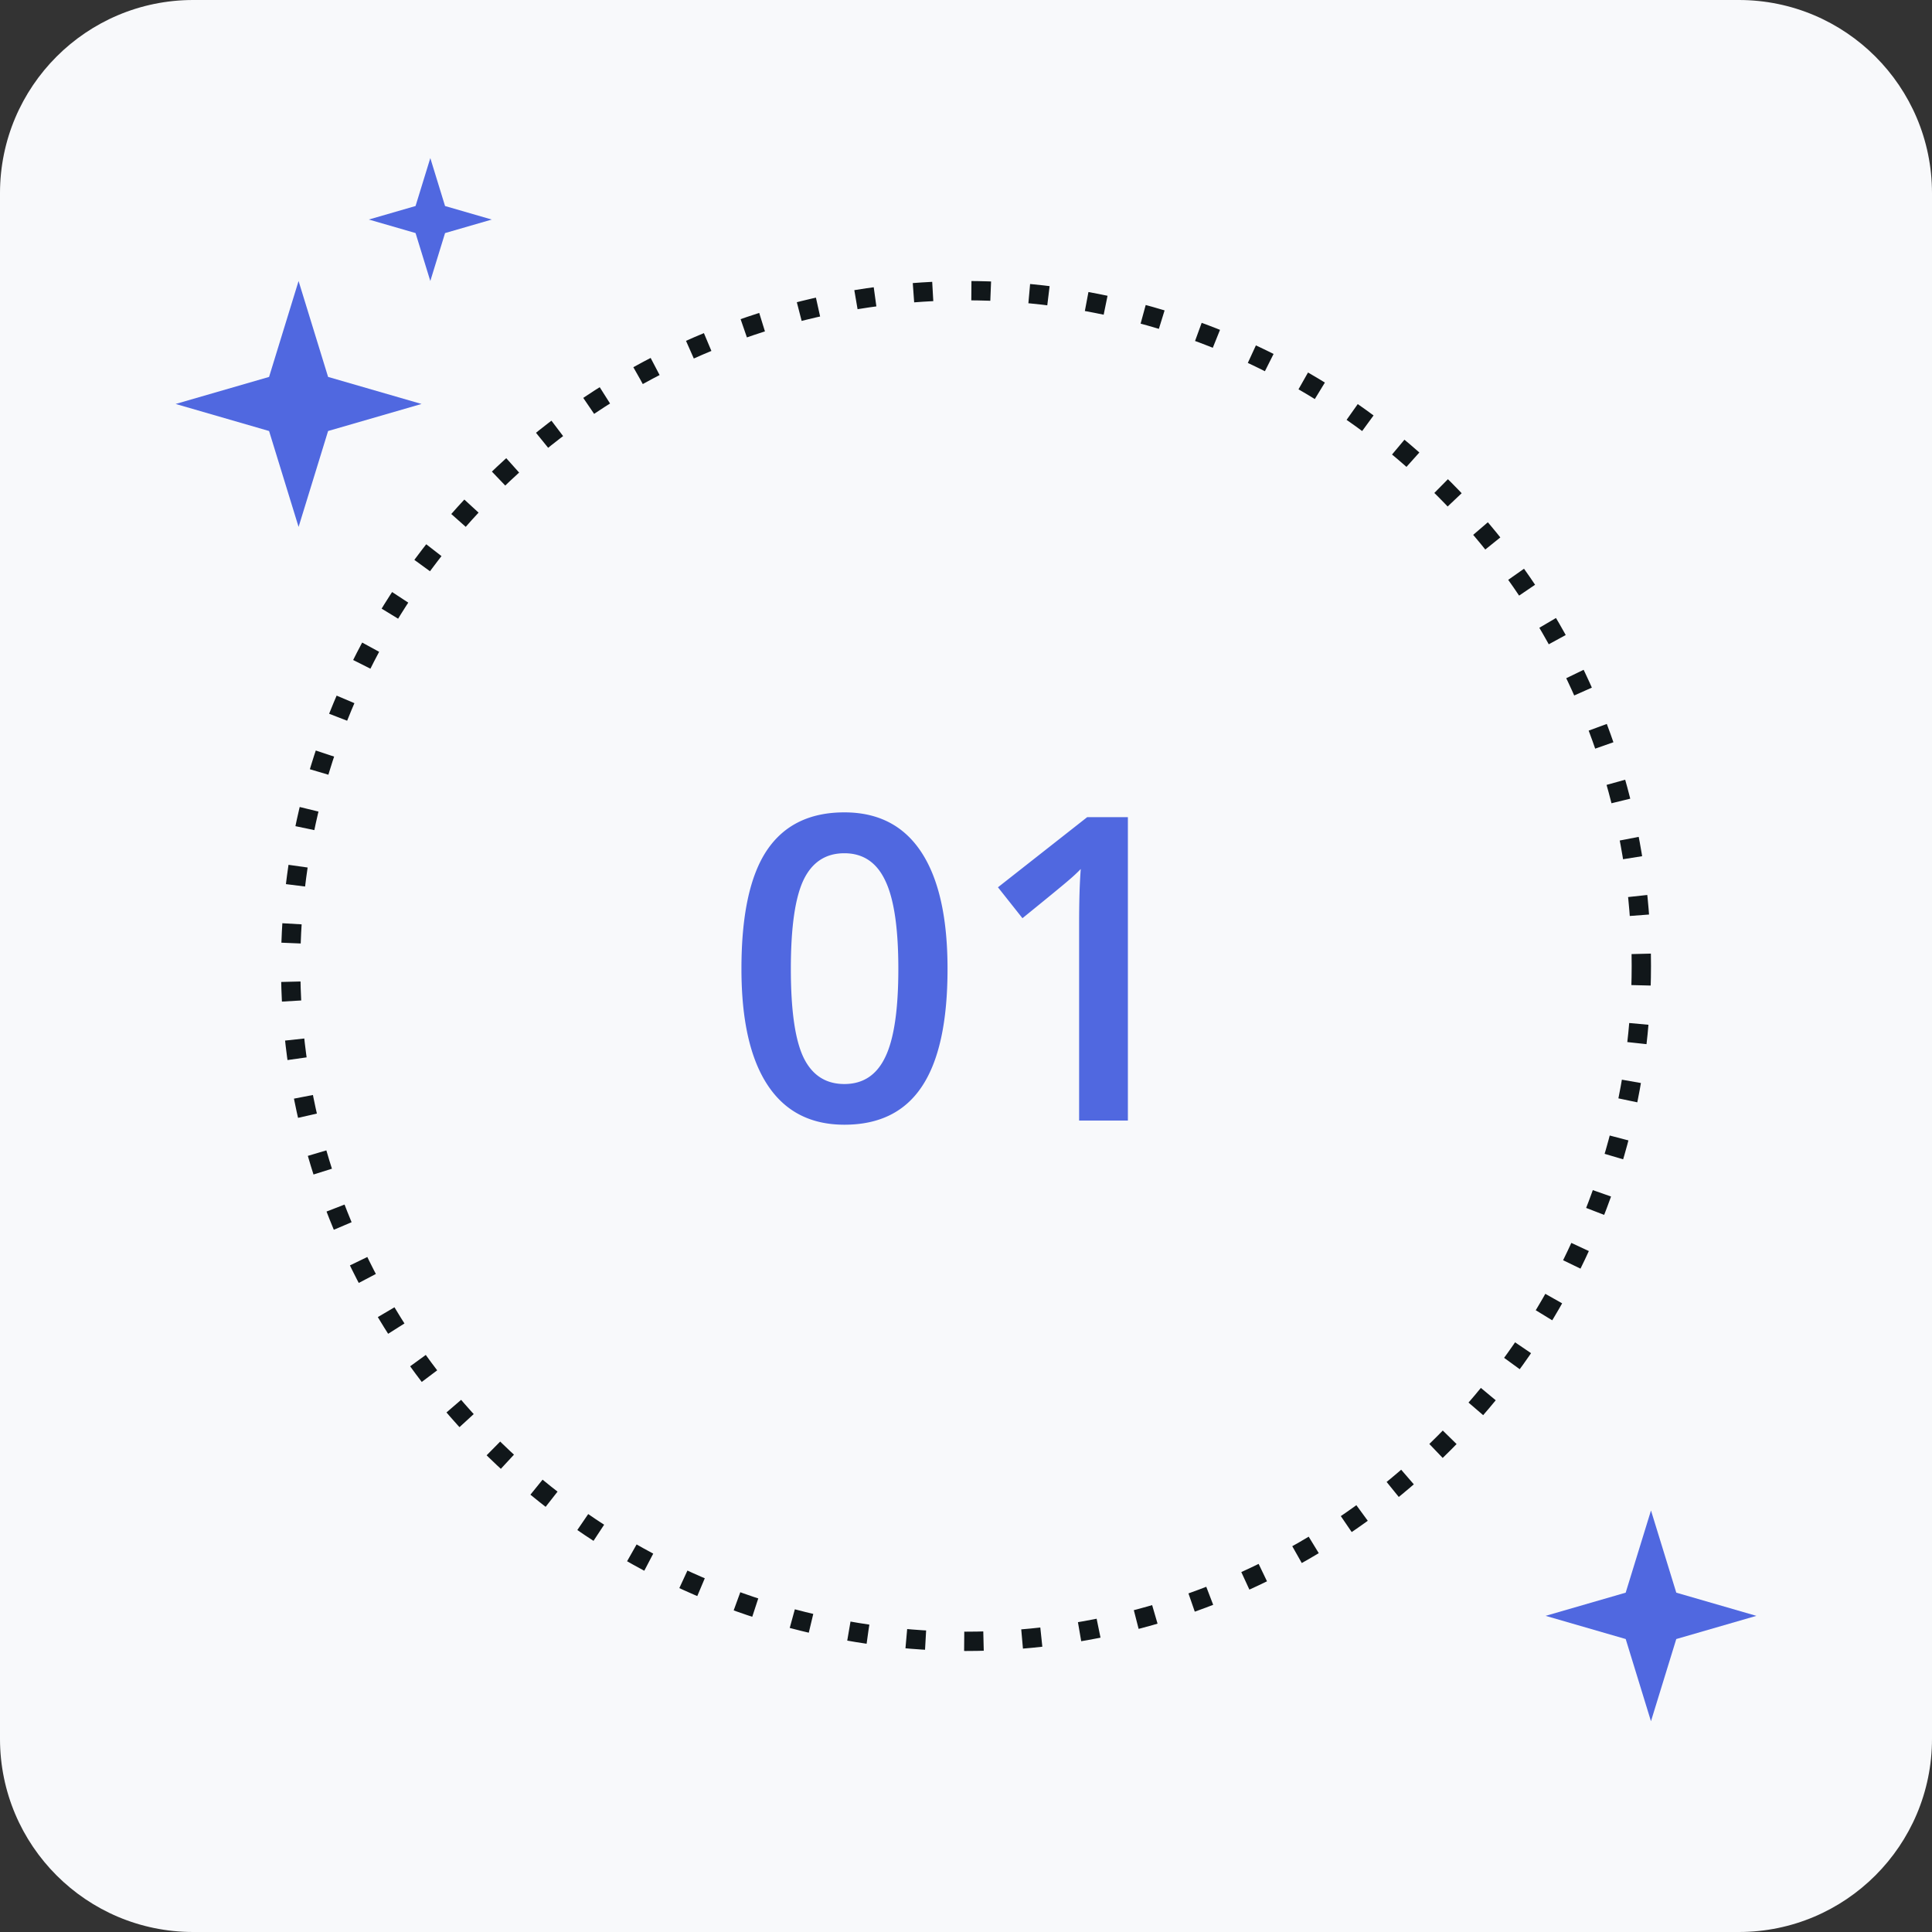 <svg width="100" height="100" fill="none" xmlns="http://www.w3.org/2000/svg"><rect width="100%" height="100%" fill="#333333" stroke="none"/><path d="M0 10C0 4.477 4.477 0 10 0h80c5.523 0 10 4.477 10 10v80c0 5.523-4.477 10-10 10H10c-5.523 0-10-4.477-10-10V10z" fill="#F8F9FB"/><path d="M49.044 50.148c0 2.728-.44 4.755-1.321 6.08-.874 1.324-2.213 1.987-4.018 1.987-1.747 0-3.072-.684-3.974-2.052-.903-1.368-1.354-3.373-1.354-6.015 0-2.772.437-4.813 1.31-6.124.881-1.317 2.22-1.976 4.018-1.976 1.755 0 3.083.687 3.985 2.062.903 1.375 1.354 3.388 1.354 6.038zm-8.11 0c0 2.14.218 3.67.655 4.586.444.917 1.15 1.375 2.116 1.375.967 0 1.672-.465 2.116-1.396.452-.931.677-2.453.677-4.566 0-2.105-.225-3.627-.677-4.565-.444-.945-1.15-1.418-2.116-1.418-.967 0-1.672.462-2.116 1.386-.437.924-.655 2.456-.655 4.598zM58.379 58h-2.524V47.86c0-1.21.028-2.17.085-2.88a8.474 8.474 0 01-.612.57c-.236.208-1.038.866-2.406 1.976l-1.268-1.6 4.62-3.631h2.105V58zM21.818 20.909l-4.836 1.4-1.527 4.964-1.528-4.964-4.836-1.4 4.836-1.4 1.527-4.964 1.528 4.964 4.836 1.4zm3.636-9.545l-2.418.7-.763 2.481-.764-2.482-2.418-.7 2.418-.7.764-2.481.763 2.482 2.418.7zM90.91 83.636l-4.146 1.2-1.31 4.255-1.308-4.255-4.146-1.2 4.145-1.2 1.31-4.254 1.309 4.254 4.145 1.2z" fill="#5068E0"/><circle cx="50" cy="50" r="34.955" stroke="#11171A" stroke-dasharray="1 2"/></svg>